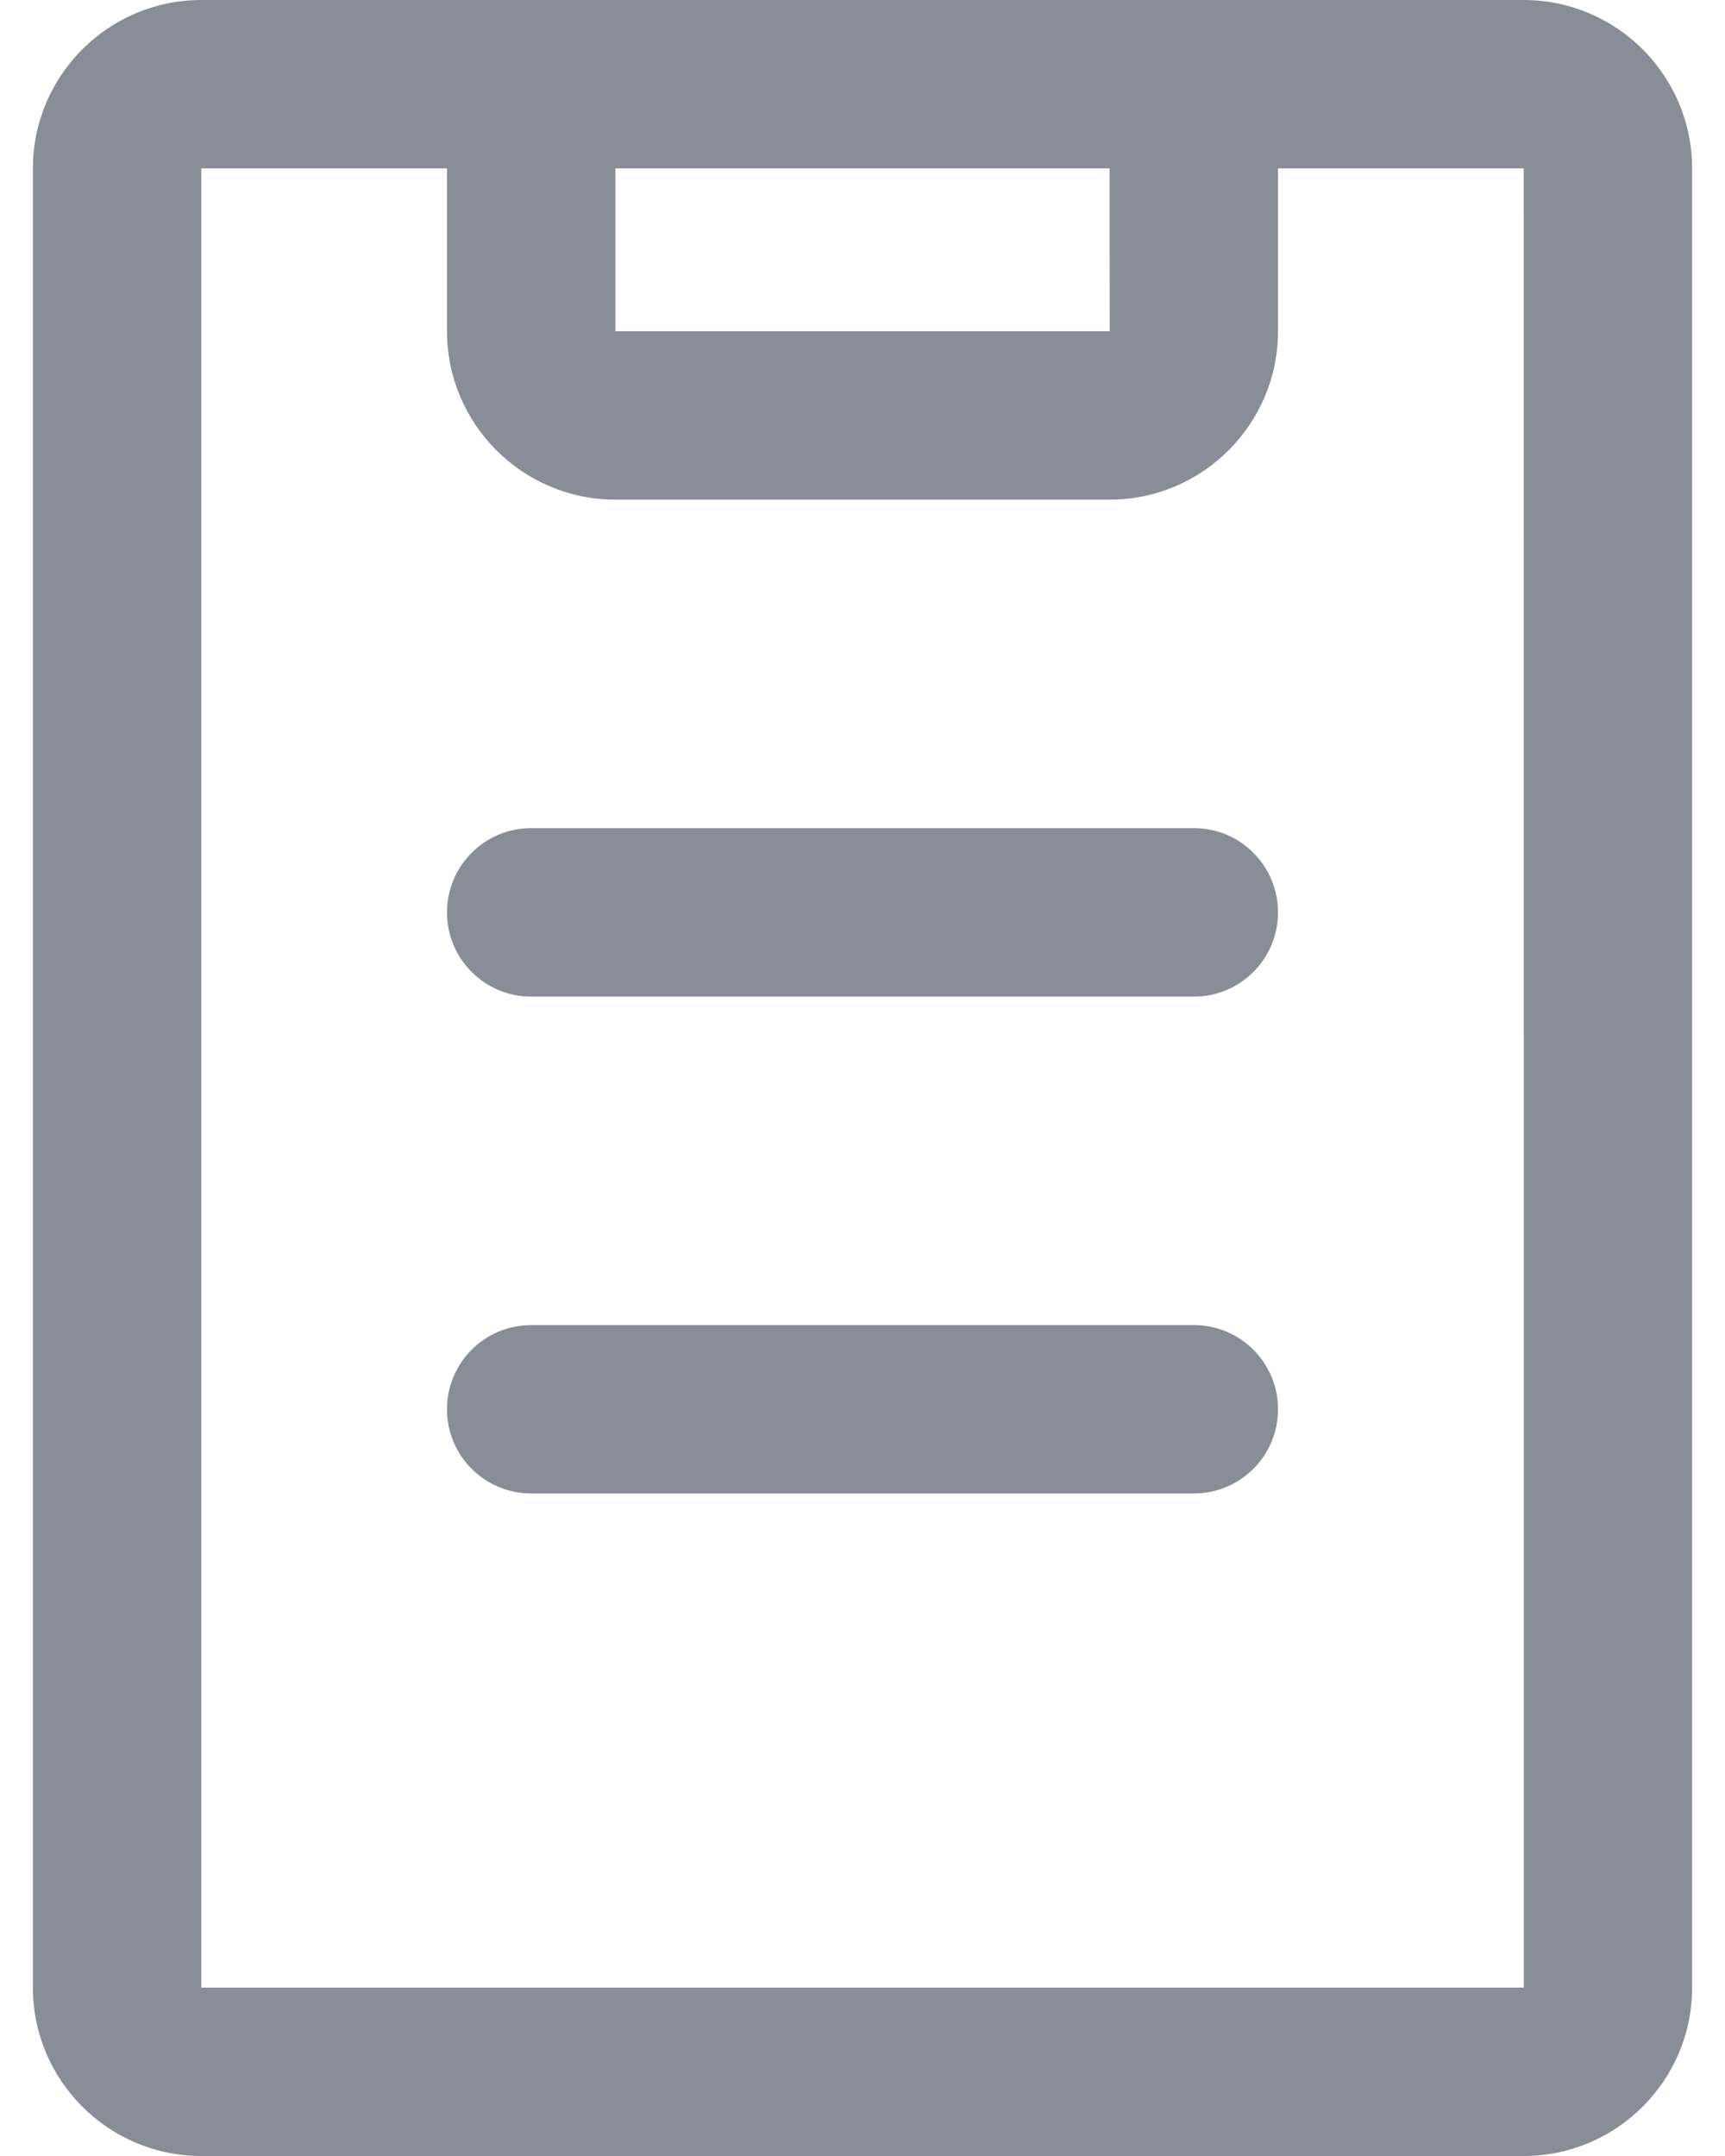 <svg width="16" height="20" viewBox="0 0 16 20" fill="none" xmlns="http://www.w3.org/2000/svg">
<path d="M14.133 0C13.411 0 2.489 0 1.867 0C1.006 0 0.305 0.701 0.305 1.562V18.438C0.305 19.299 1.006 20 1.867 20H14.133C14.994 20 15.695 19.299 15.695 18.438V1.562C15.695 0.701 14.994 0 14.133 0ZM10.292 1.562L10.293 3.073C10.293 3.073 10.292 3.073 10.292 3.073H5.708V1.562H10.292ZM14.133 18.438H1.867V1.562H4.146V3.073C4.146 3.934 4.847 4.635 5.708 4.635H10.292C11.153 4.635 11.854 3.934 11.854 3.073V1.562H14.133L14.134 18.438C14.134 18.438 14.134 18.438 14.133 18.438ZM11.854 13.073C11.854 13.505 11.505 13.854 11.073 13.854H4.927C4.496 13.854 4.146 13.505 4.146 13.073C4.146 12.641 4.496 12.292 4.927 12.292H11.073C11.505 12.292 11.854 12.641 11.854 13.073ZM11.854 8.464C11.854 8.895 11.505 9.245 11.073 9.245H4.927C4.496 9.245 4.146 8.895 4.146 8.464C4.146 8.032 4.496 7.682 4.927 7.682H11.073C11.505 7.682 11.854 8.032 11.854 8.464Z" fill="#898D97"/>
</svg>
